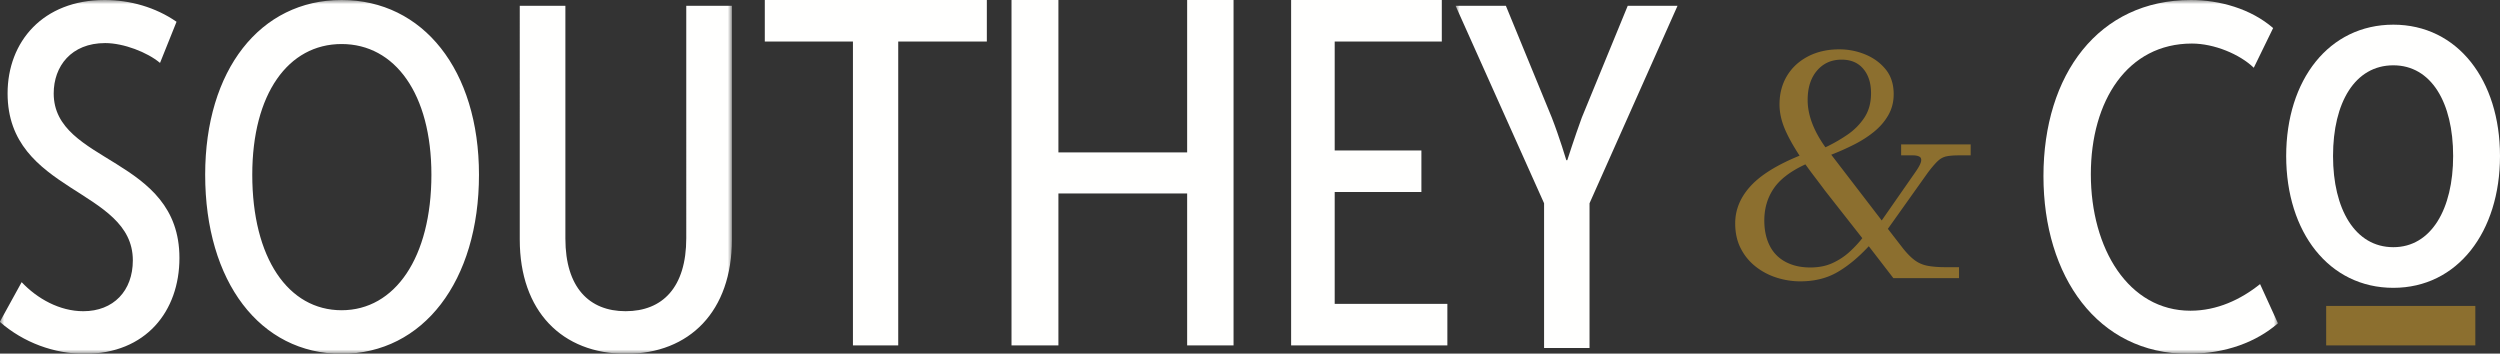 <svg xmlns="http://www.w3.org/2000/svg" xmlns:xlink="http://www.w3.org/1999/xlink" width="304" height="43" viewBox="0 0 304 43"><rect x="0" y="0" width="304" height="43" fill="#333333" stroke="none"/><defs><path id="a" d="M0 0h89v43H0z"/><path id="c" d="M0 0h100v43H0z"/></defs><g fill="none" fill-rule="evenodd"><g><mask id="b" fill="#fff"><use xlink:href="#a"/></mask><path fill="#FFFFFE" d="M2.635 34.312c1.889 2.001 4.605 3.531 7.497 3.531 3.66 0 6.021-2.472 6.021-6.18 0-8.769-15.23-8.181-15.23-20.304C.923 5.061 5.232 0 12.729 0c3.07 0 6.199.883 8.737 2.648l-2.007 5.003c-1.535-1.295-4.428-2.413-6.671-2.413-4.133 0-6.258 2.825-6.258 6.121 0 8.592 15.289 7.651 15.289 20.01 0 6.474-4.073 11.653-11.512 11.653-3.719 0-7.438-1.354-10.331-3.884l2.656-4.826M41.538 37.725c6.493 0 10.921-6.415 10.921-16.479 0-9.829-4.428-15.891-10.921-15.891-6.494 0-10.862 6.062-10.862 15.891 0 10.123 4.368 16.479 10.862 16.479Zm0-37.725c9.918 0 16.706 8.534 16.706 21.246 0 12.947-6.789 21.776-16.706 21.776S24.949 34.252 24.949 21.246C24.949 8.534 31.62 0 41.538 0ZM63.202.706h5.549v28.308c0 5.944 2.893 8.828 7.32 8.828 4.487 0 7.379-2.884 7.379-8.887V.706H89v28.426c0 8.71-5.136 13.889-12.869 13.889-7.792 0-12.928-5.179-12.928-13.889V.706" mask="url(#b)"/></g><path fill="#FFFFFE" d="M103.717 5.05H93V0h27v5.05h-10.776V42h-5.506V5.05M123 0h5.703v18.535h15.654V0H150v42h-5.643V23.525h-15.654V42H123V0M157 0h18.323v5.05h-13.024v13.248h10.543v5.05h-10.543V36.95H176V42h-19V0"/><g transform="translate(177)"><mask id="d" fill="#fff"><use xlink:href="#c"/></mask><path fill="#FFFFFE" d="M10.76 24.718 0 .706h6.115l5.585 13.595c.941 2.413 1.764 5.179 1.764 5.179h.118s.882-2.766 1.764-5.179L20.931.706h6.056L16.287 24.718v17.597h-5.527v-17.597M89.416 0c3.469 0 7.291 1.059 9.996 3.413l-2.352 4.826c-1.705-1.648-4.821-2.943-7.526-2.943-7.82 0-12.288 6.945-12.288 15.89 0 9.064 4.586 16.597 12.112 16.597 3.234 0 6.115-1.354 8.467-3.237L100 39.314c-2.587 2.237-6.291 3.708-10.936 3.708-10.995 0-17.58-9.416-17.58-21.599C71.483 9.063 78.186 0 89.416 0" mask="url(#d)"/></g><path fill="#FFFFFE" d="M291.03 30.058c4.606 0 7.272-4.64 7.272-11.088 0-6.509-2.667-11.028-7.272-11.028-4.667 0-7.333 4.52-7.333 11.028 0 6.448 2.667 11.088 7.333 11.088Zm0-27.058C298.849 3 304 9.75 304 18.97S298.849 35 291.03 35C283.212 35 278 28.25 278 18.97S283.212 3 291.03 3Z"/><g fill="#8C6F2F"><path d="M219.81 12.151c0 1.829.721 3.749 2.163 5.76.891-.417 1.763-.914 2.616-1.489.852-.574 1.554-1.273 2.104-2.096.551-.823.826-1.822.826-2.998 0-1.227-.315-2.214-.944-2.958-.629-.744-1.508-1.117-2.635-1.117-1.233 0-2.229.445-2.989 1.332-.761.888-1.14 2.077-1.14 3.565Zm-5.27 14.654c0 1.176.216 2.194.649 3.056.433.862 1.075 1.522 1.927 1.978.852.457 1.855.686 3.009.686 1.023 0 1.921-.176 2.694-.529.773-.353 1.461-.803 2.065-1.352.603-.548 1.127-1.11 1.573-1.685l-4.523-5.76c-.367-.496-.761-1.019-1.18-1.568-.42-.548-.826-1.097-1.219-1.645-1.809.836-3.094 1.816-3.854 2.939-.761 1.123-1.141 2.416-1.141 3.879Zm15.693 7.014-2.989-3.879c-1.259 1.358-2.531 2.41-3.815 3.154-1.285.744-2.792 1.117-4.523 1.117-.971 0-1.927-.151-2.871-.451-.944-.3-1.796-.751-2.557-1.352-.761-.601-1.364-1.338-1.809-2.214-.446-.875-.669-1.887-.669-3.037 0-1.646.616-3.148 1.849-4.506 1.232-1.358 3.225-2.599 5.978-3.722-.865-1.332-1.488-2.475-1.868-3.428-.38-.953-.57-1.887-.57-2.801 0-1.306.301-2.462.905-3.468.603-1.005 1.455-1.796 2.556-2.37C220.951 6.288 222.222 6 223.665 6c1.101 0 2.156.209 3.166.627 1.009.419 1.835 1.026 2.478 1.822.642.797.963 1.796.963 2.998 0 .94-.216 1.789-.649 2.547-.432.758-1.01 1.43-1.731 2.018-.722.588-1.534 1.111-2.438 1.567a30.822 30.822 0 0 1-2.773 1.234l6.136 7.993 4.012-5.76c.445-.627.701-1.09.767-1.391.065-.3 0-.503-.197-.607-.197-.104-.452-.156-.767-.156h-1.455v-1.332h8.456v1.332h-1.455c-.604 0-1.095.039-1.475.117-.38.079-.728.262-1.042.549-.315.288-.722.758-1.219 1.411l-4.877 6.857 1.849 2.39c.524.653 1.016 1.143 1.475 1.469.458.327.983.542 1.573.646.59.105 1.291.157 2.104.157h1.652v1.332h-7.984ZM282.861 42H301v-4.799h-18.139z"/></g></g></svg>
